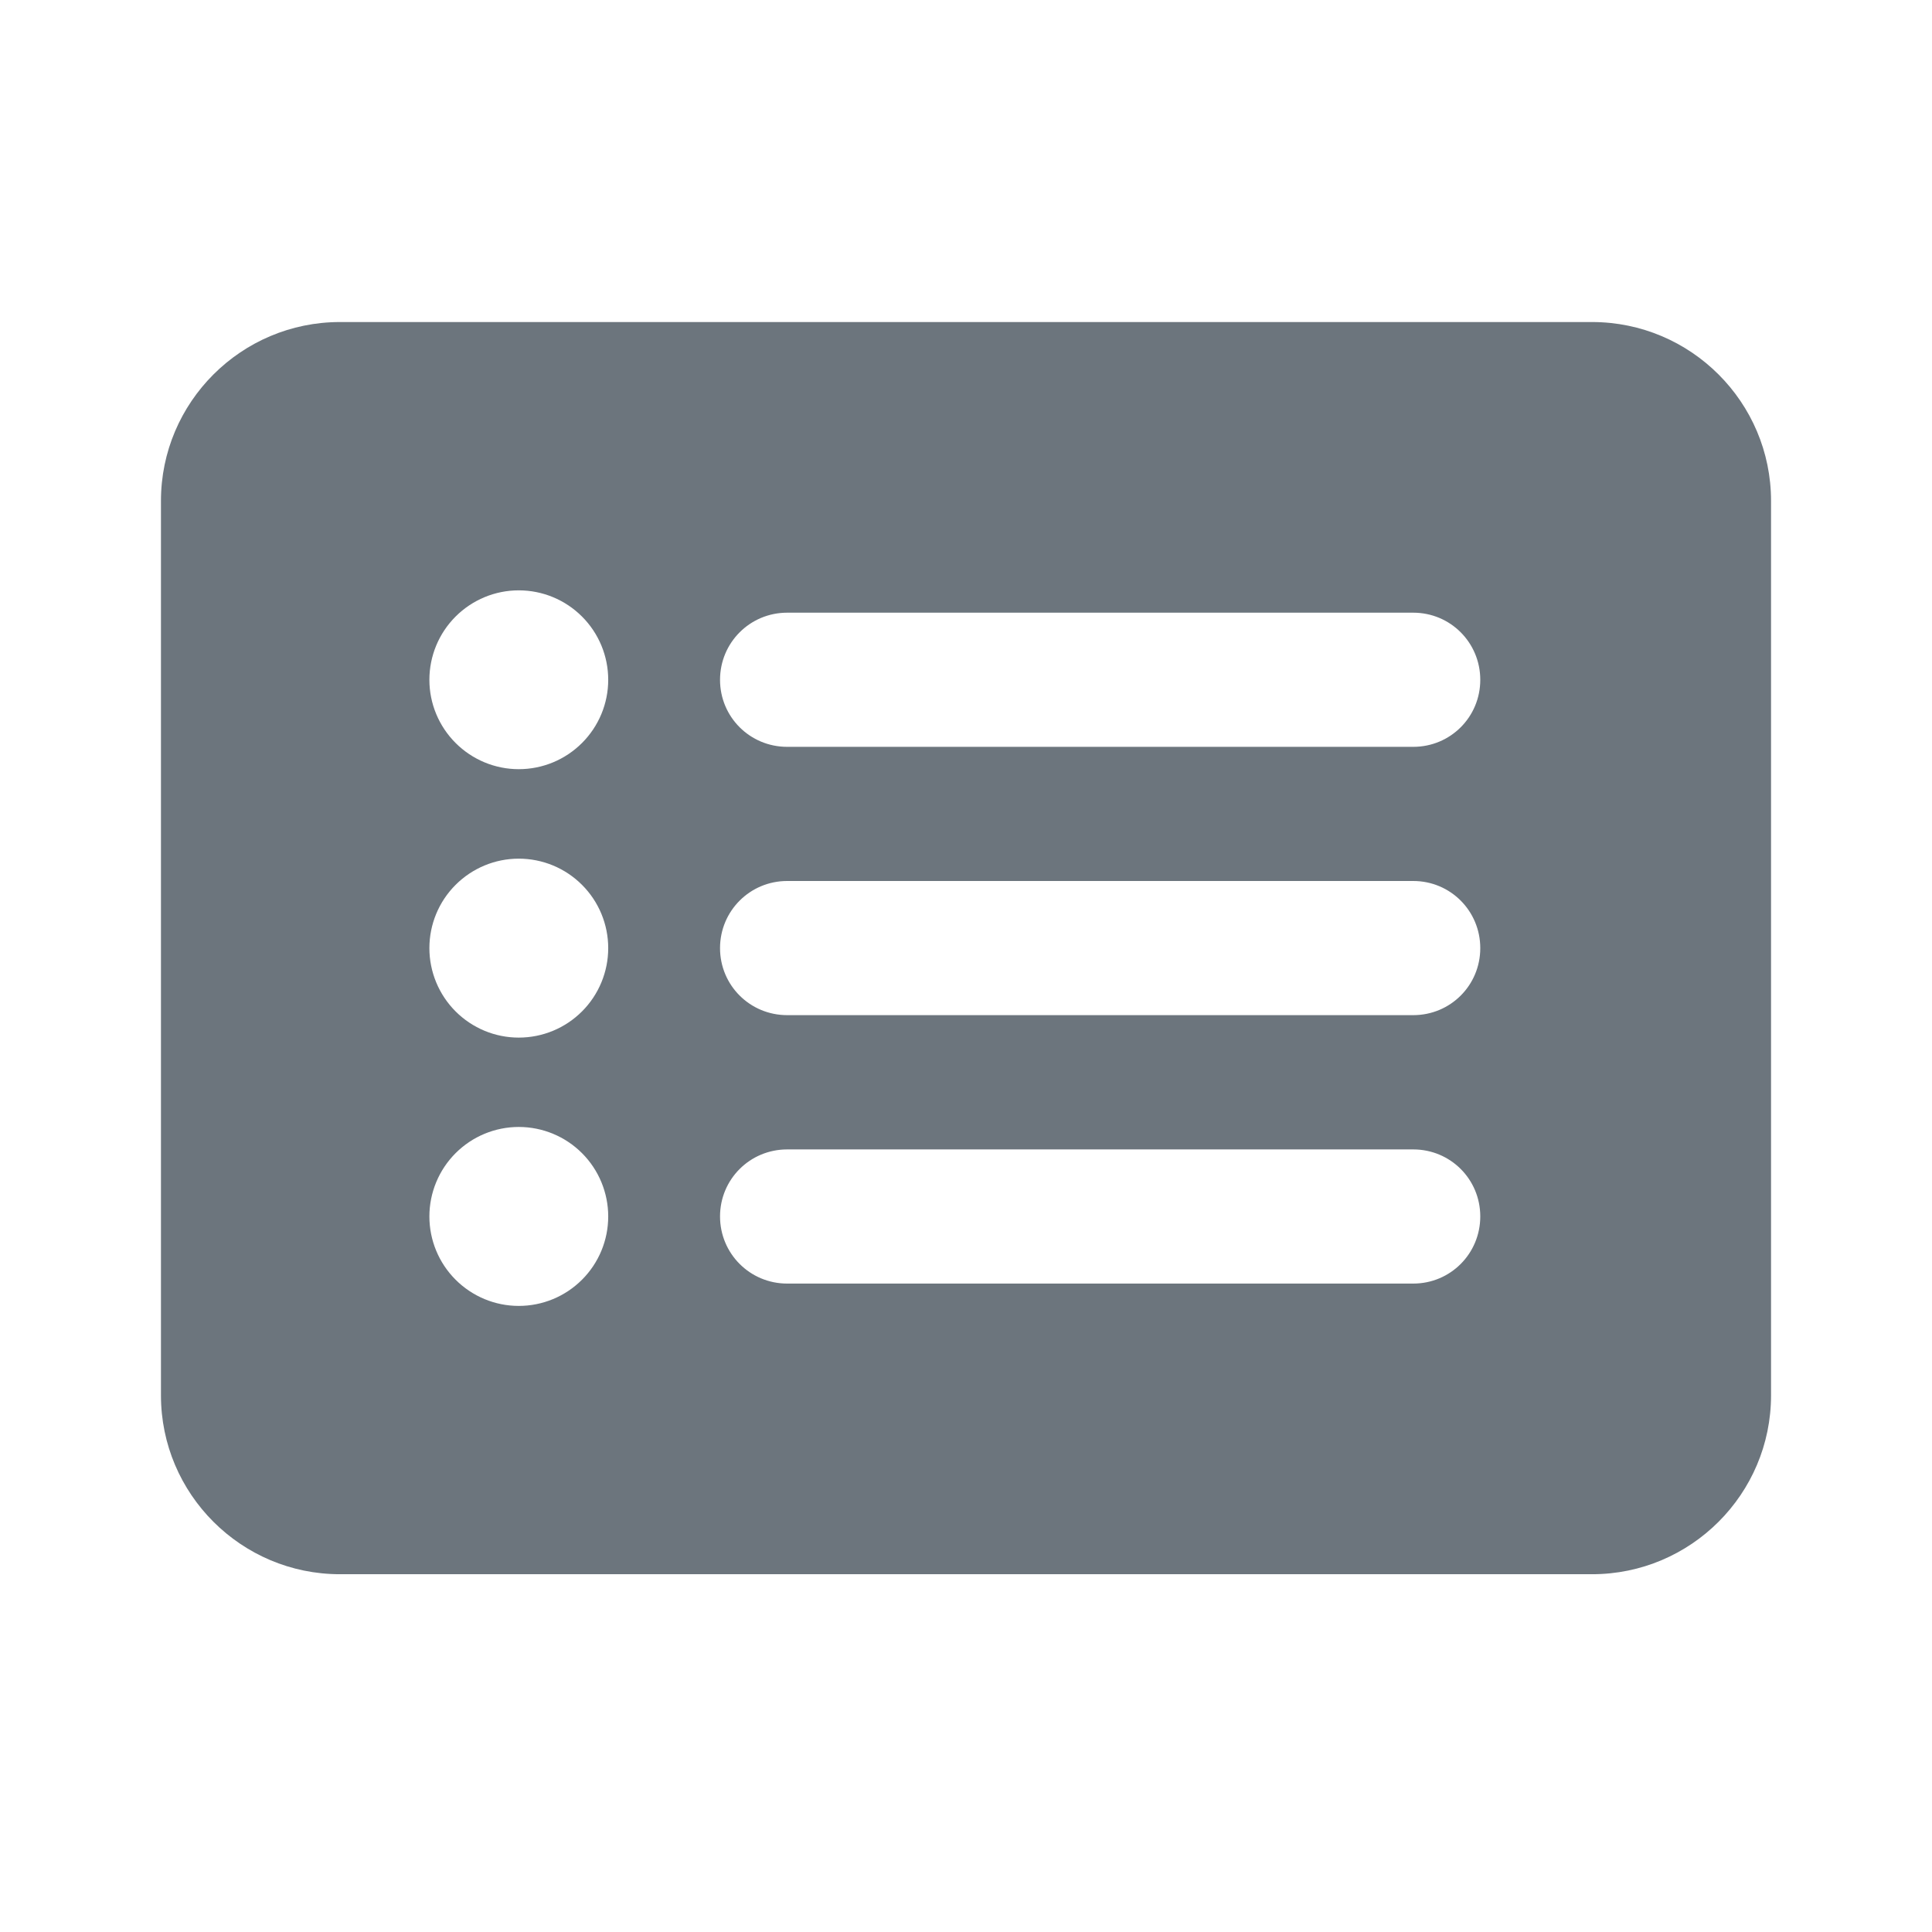 <svg width="16" height="16" viewBox="0 0 16 16" fill="none" xmlns="http://www.w3.org/2000/svg">
<path d="M1.333 4.148C1.333 3.331 1.998 2.667 2.815 2.667H13.185C14.002 2.667 14.667 3.331 14.667 4.148V11.556C14.667 12.373 14.002 13.037 13.185 13.037H2.815C1.998 13.037 1.333 12.373 1.333 11.556V4.148ZM4.296 8.593C4.493 8.593 4.681 8.515 4.82 8.376C4.959 8.237 5.037 8.048 5.037 7.852C5.037 7.655 4.959 7.467 4.82 7.328C4.681 7.189 4.493 7.111 4.296 7.111C4.1 7.111 3.912 7.189 3.773 7.328C3.634 7.467 3.556 7.655 3.556 7.852C3.556 8.048 3.634 8.237 3.773 8.376C3.912 8.515 4.1 8.593 4.296 8.593ZM5.037 5.63C5.037 5.433 4.959 5.245 4.82 5.106C4.681 4.967 4.493 4.889 4.296 4.889C4.1 4.889 3.912 4.967 3.773 5.106C3.634 5.245 3.556 5.433 3.556 5.63C3.556 5.826 3.634 6.014 3.773 6.153C3.912 6.292 4.1 6.37 4.296 6.37C4.493 6.37 4.681 6.292 4.82 6.153C4.959 6.014 5.037 5.826 5.037 5.63ZM4.296 10.815C4.493 10.815 4.681 10.737 4.82 10.598C4.959 10.459 5.037 10.271 5.037 10.074C5.037 9.878 4.959 9.689 4.82 9.55C4.681 9.411 4.493 9.333 4.296 9.333C4.1 9.333 3.912 9.411 3.773 9.55C3.634 9.689 3.556 9.878 3.556 10.074C3.556 10.271 3.634 10.459 3.773 10.598C3.912 10.737 4.1 10.815 4.296 10.815ZM6.519 5.074C6.211 5.074 5.963 5.322 5.963 5.63C5.963 5.938 6.211 6.185 6.519 6.185H11.704C12.012 6.185 12.259 5.938 12.259 5.63C12.259 5.322 12.012 5.074 11.704 5.074H6.519ZM6.519 7.296C6.211 7.296 5.963 7.544 5.963 7.852C5.963 8.16 6.211 8.407 6.519 8.407H11.704C12.012 8.407 12.259 8.16 12.259 7.852C12.259 7.544 12.012 7.296 11.704 7.296H6.519ZM6.519 9.519C6.211 9.519 5.963 9.766 5.963 10.074C5.963 10.382 6.211 10.63 6.519 10.63H11.704C12.012 10.63 12.259 10.382 12.259 10.074C12.259 9.766 12.012 9.519 11.704 9.519H6.519Z" fill="#6C757D"/>
</svg>
